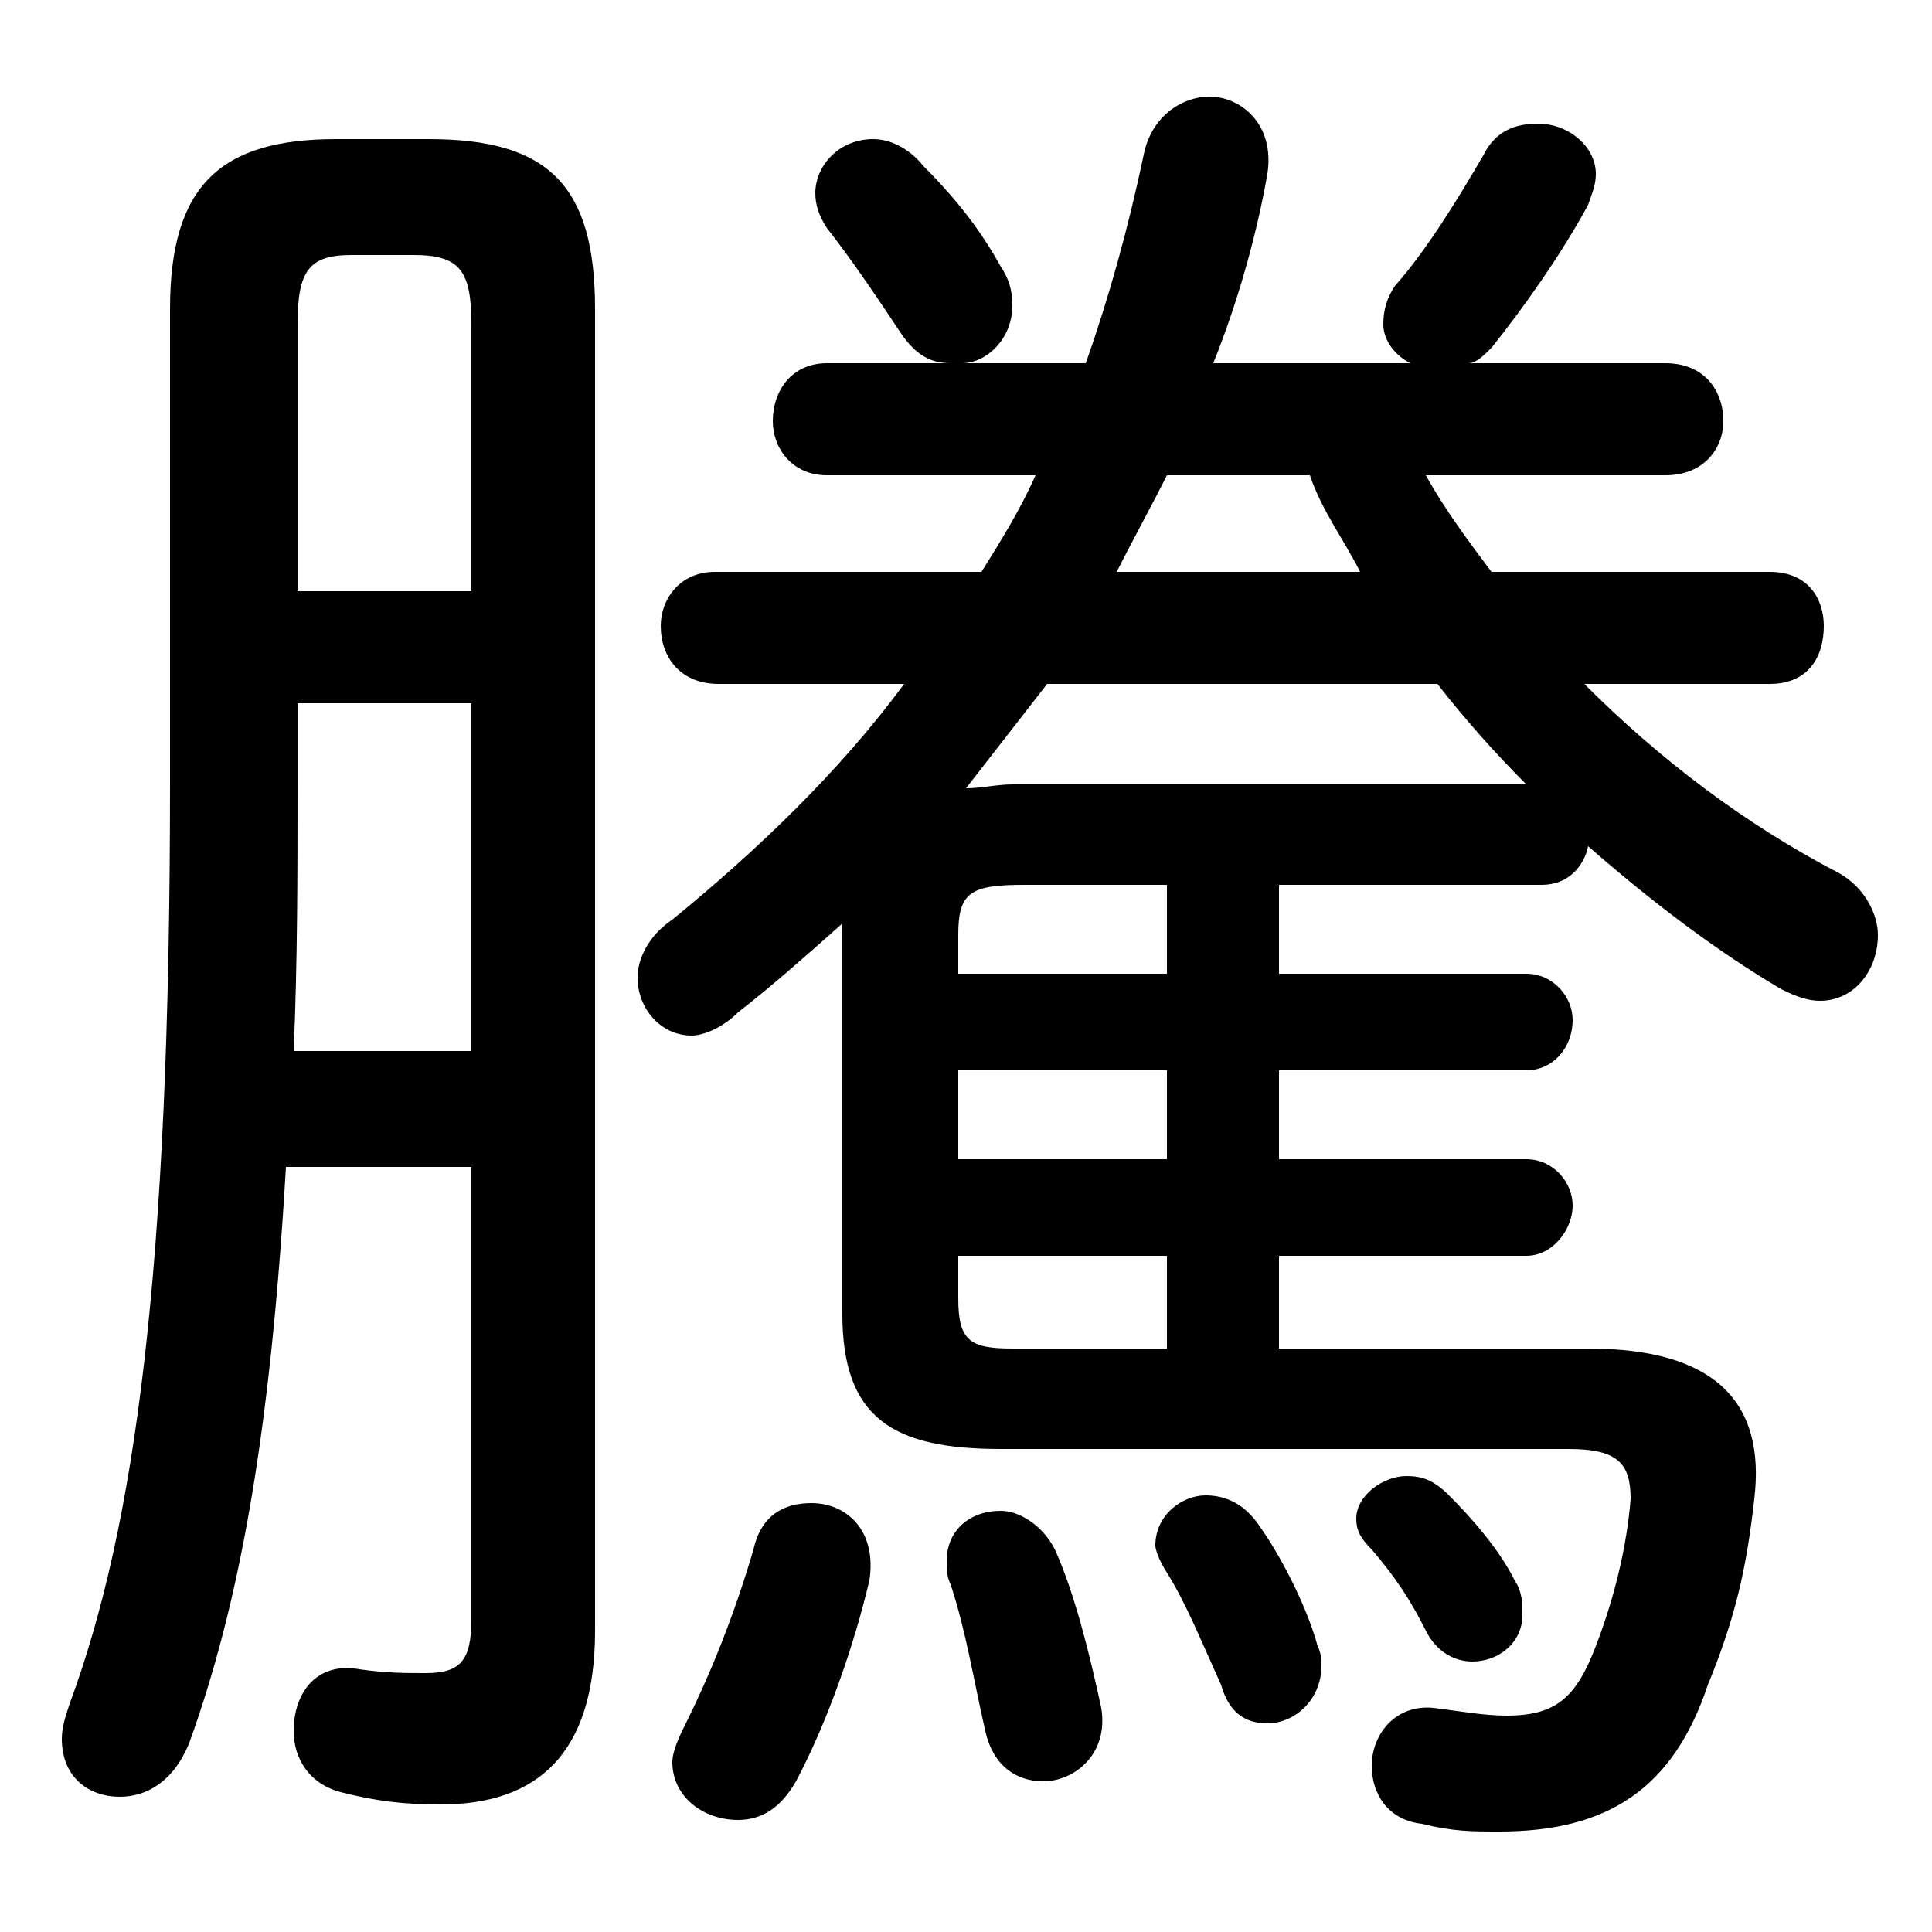 <svg xmlns="http://www.w3.org/2000/svg" viewBox="0 -44.0 50.0 50.0">
    <rect x="0" y="-44.0" width="50.0" height="50.0" fill="#808080" stroke="none"/>
    <g transform="scale(1, -1)">
        <!-- ボディの枠 -->
        <rect x="0" y="-6.0" width="50.0" height="50.0"
            stroke="white" fill="white"/>
        <!-- グリフ座標系の原点 -->
        <circle cx="0" cy="0" r="5" fill="white"/>
        <!-- グリフのアウトライン -->
        <g style="fill:black;stroke:#000000;stroke-width:0;stroke-linecap:round;stroke-linejoin:round;">
        <path d="M 33.1 16.3 L 39.5 16.3 C 40.2 16.3 40.7 16.9 40.7 17.6 C 40.7 18.2 40.2 18.8 39.5 18.8 L 33.1 18.8 L 33.1 21.1 L 39.9 21.1 C 40.6 21.1 41.0 21.6 41.1 22.1 C 42.7 20.7 44.4 19.4 46.1 18.4 C 46.5 18.2 46.8 18.1 47.1 18.1 C 48.0 18.1 48.6 18.9 48.6 19.8 C 48.6 20.3 48.3 21.0 47.6 21.4 C 45.1 22.7 42.9 24.4 41.0 26.3 L 45.8 26.3 C 46.8 26.3 47.2 27.0 47.2 27.8 C 47.2 28.5 46.8 29.2 45.8 29.2 L 38.6 29.2 C 38.0 30.0 37.4 30.8 36.9 31.7 L 43.1 31.7 C 44.1 31.7 44.6 32.4 44.6 33.1 C 44.6 33.9 44.1 34.6 43.1 34.6 L 38.0 34.6 C 38.2 34.6 38.4 34.8 38.6 35.0 C 39.4 36.0 40.4 37.4 41.1 38.7 C 41.2 39.0 41.3 39.2 41.3 39.5 C 41.3 40.2 40.6 40.8 39.8 40.8 C 39.2 40.8 38.7 40.6 38.4 40.0 C 37.7 38.8 36.9 37.5 36.1 36.6 C 35.9 36.3 35.8 36.0 35.8 35.6 C 35.8 35.2 36.1 34.8 36.5 34.6 L 31.4 34.6 C 32.0 36.1 32.5 37.8 32.8 39.5 C 33.0 40.8 32.1 41.5 31.3 41.5 C 30.6 41.5 29.8 41.0 29.6 40.0 C 29.2 38.1 28.7 36.3 28.1 34.6 L 24.9 34.6 C 25.5 34.6 26.2 35.2 26.2 36.1 C 26.2 36.5 26.1 36.8 25.9 37.1 C 25.4 38.0 24.8 38.8 23.9 39.7 C 23.5 40.2 23.0 40.4 22.6 40.4 C 21.7 40.4 21.1 39.7 21.1 39.0 C 21.1 38.7 21.2 38.4 21.4 38.1 C 22.1 37.2 22.7 36.3 23.3 35.4 C 23.7 34.8 24.1 34.6 24.6 34.6 L 21.4 34.6 C 20.5 34.6 20.0 33.9 20.0 33.1 C 20.0 32.4 20.5 31.7 21.4 31.7 L 26.8 31.7 C 26.4 30.8 25.9 30.0 25.4 29.2 L 18.5 29.2 C 17.6 29.2 17.1 28.5 17.1 27.8 C 17.1 27.0 17.6 26.3 18.6 26.3 L 23.4 26.3 C 21.7 24.0 19.6 22.0 17.4 20.2 C 16.8 19.8 16.5 19.2 16.5 18.7 C 16.5 17.9 17.1 17.2 17.9 17.2 C 18.2 17.2 18.7 17.4 19.1 17.8 C 20.0 18.5 20.9 19.3 21.8 20.1 C 21.8 20.0 21.8 19.8 21.8 19.7 L 21.8 10.0 C 21.8 7.3 23.1 6.5 25.9 6.5 L 40.6 6.5 C 41.9 6.5 42.2 6.1 42.2 5.2 C 42.1 4.0 41.8 2.7 41.3 1.4 C 40.8 0.1 40.3 -0.4 39.0 -0.4 C 38.4 -0.4 37.9 -0.3 37.1 -0.2 C 36.1 -0.1 35.5 -0.9 35.5 -1.7 C 35.5 -2.4 35.9 -3.1 36.8 -3.2 C 37.6 -3.4 38.1 -3.4 38.8 -3.4 C 41.6 -3.4 43.3 -2.3 44.2 0.4 C 44.9 2.1 45.2 3.4 45.4 5.2 C 45.7 7.7 44.4 9.1 41.1 9.1 L 33.1 9.1 L 33.1 11.5 L 39.5 11.5 C 40.2 11.5 40.7 12.2 40.7 12.8 C 40.7 13.4 40.2 14.0 39.5 14.0 L 33.1 14.0 Z M 30.2 16.3 L 30.2 14.0 L 24.8 14.0 L 24.8 16.3 Z M 30.2 18.8 L 24.8 18.8 L 24.8 19.8 C 24.8 20.9 25.1 21.1 26.5 21.1 L 30.2 21.1 Z M 30.2 9.1 L 26.2 9.1 C 25.1 9.1 24.8 9.3 24.8 10.4 L 24.8 11.5 L 30.2 11.5 Z M 37.2 26.3 C 37.9 25.4 38.7 24.5 39.5 23.7 L 26.2 23.7 C 25.8 23.7 25.4 23.6 25.0 23.6 C 25.7 24.5 26.4 25.4 27.1 26.3 Z M 28.9 29.2 C 29.3 30.0 29.8 30.9 30.2 31.7 L 33.9 31.7 C 34.2 30.8 34.8 30.0 35.2 29.2 Z M 12.2 13.8 L 12.2 2.1 C 12.2 1.0 11.9 0.7 11.0 0.7 C 10.5 0.7 10.0 0.7 9.3 0.8 C 8.2 1.0 7.6 0.2 7.6 -0.8 C 7.6 -1.5 8.0 -2.2 8.9 -2.4 C 9.7 -2.6 10.4 -2.7 11.4 -2.7 C 13.9 -2.7 15.4 -1.4 15.4 1.8 L 15.4 36.0 C 15.4 39.2 14.2 40.4 11.1 40.4 L 8.7 40.4 C 5.7 40.4 4.4 39.2 4.4 36.0 L 4.4 23.7 C 4.4 11.1 3.5 4.5 1.8 -0.1 C 1.7 -0.4 1.6 -0.7 1.6 -1.0 C 1.6 -2.0 2.3 -2.5 3.1 -2.5 C 3.8 -2.5 4.5 -2.1 4.9 -1.1 C 6.2 2.5 7.0 6.9 7.4 13.8 Z M 12.2 28.7 L 7.7 28.7 L 7.7 35.6 C 7.7 37.0 8.0 37.4 9.1 37.4 L 10.7 37.4 C 11.9 37.4 12.2 37.0 12.2 35.6 Z M 12.2 25.8 L 12.2 16.8 L 7.6 16.8 C 7.7 19.1 7.7 21.4 7.7 23.7 L 7.7 25.8 Z M 19.5 3.9 C 19.0 2.2 18.4 0.7 17.7 -0.7 C 17.5 -1.1 17.4 -1.4 17.4 -1.6 C 17.4 -2.5 18.2 -3.1 19.1 -3.1 C 19.7 -3.1 20.2 -2.8 20.6 -2.1 C 21.4 -0.6 22.1 1.4 22.5 3.1 C 22.7 4.4 21.9 5.1 21.0 5.1 C 20.3 5.1 19.7 4.8 19.5 3.9 Z M 27.3 3.9 C 27.0 4.5 26.4 4.9 25.9 4.9 C 25.1 4.9 24.5 4.4 24.5 3.6 C 24.5 3.4 24.5 3.2 24.6 3.0 C 25.0 1.8 25.2 0.5 25.5 -0.8 C 25.7 -1.7 26.3 -2.1 27.0 -2.1 C 27.8 -2.1 28.7 -1.4 28.5 -0.2 C 28.2 1.2 27.8 2.8 27.3 3.9 Z M 32.6 4.5 C 32.2 5.1 31.7 5.3 31.2 5.3 C 30.6 5.3 29.9 4.8 29.9 4.0 C 29.9 3.9 30.0 3.6 30.2 3.3 C 30.7 2.5 31.1 1.5 31.6 0.4 C 31.8 -0.3 32.2 -0.6 32.8 -0.6 C 33.5 -0.6 34.2 0.0 34.2 0.9 C 34.2 1.0 34.2 1.2 34.1 1.4 C 33.8 2.5 33.1 3.8 32.6 4.5 Z M 37.5 5.3 C 37.1 5.7 36.8 5.8 36.4 5.8 C 35.8 5.8 35.1 5.3 35.1 4.7 C 35.1 4.4 35.2 4.2 35.5 3.9 C 36.1 3.2 36.5 2.6 36.9 1.8 C 37.2 1.2 37.7 1.0 38.1 1.0 C 38.8 1.0 39.4 1.5 39.4 2.2 C 39.4 2.5 39.4 2.8 39.2 3.1 C 38.8 3.9 38.1 4.7 37.5 5.3 Z"/>
    </g>
    </g>
</svg>

